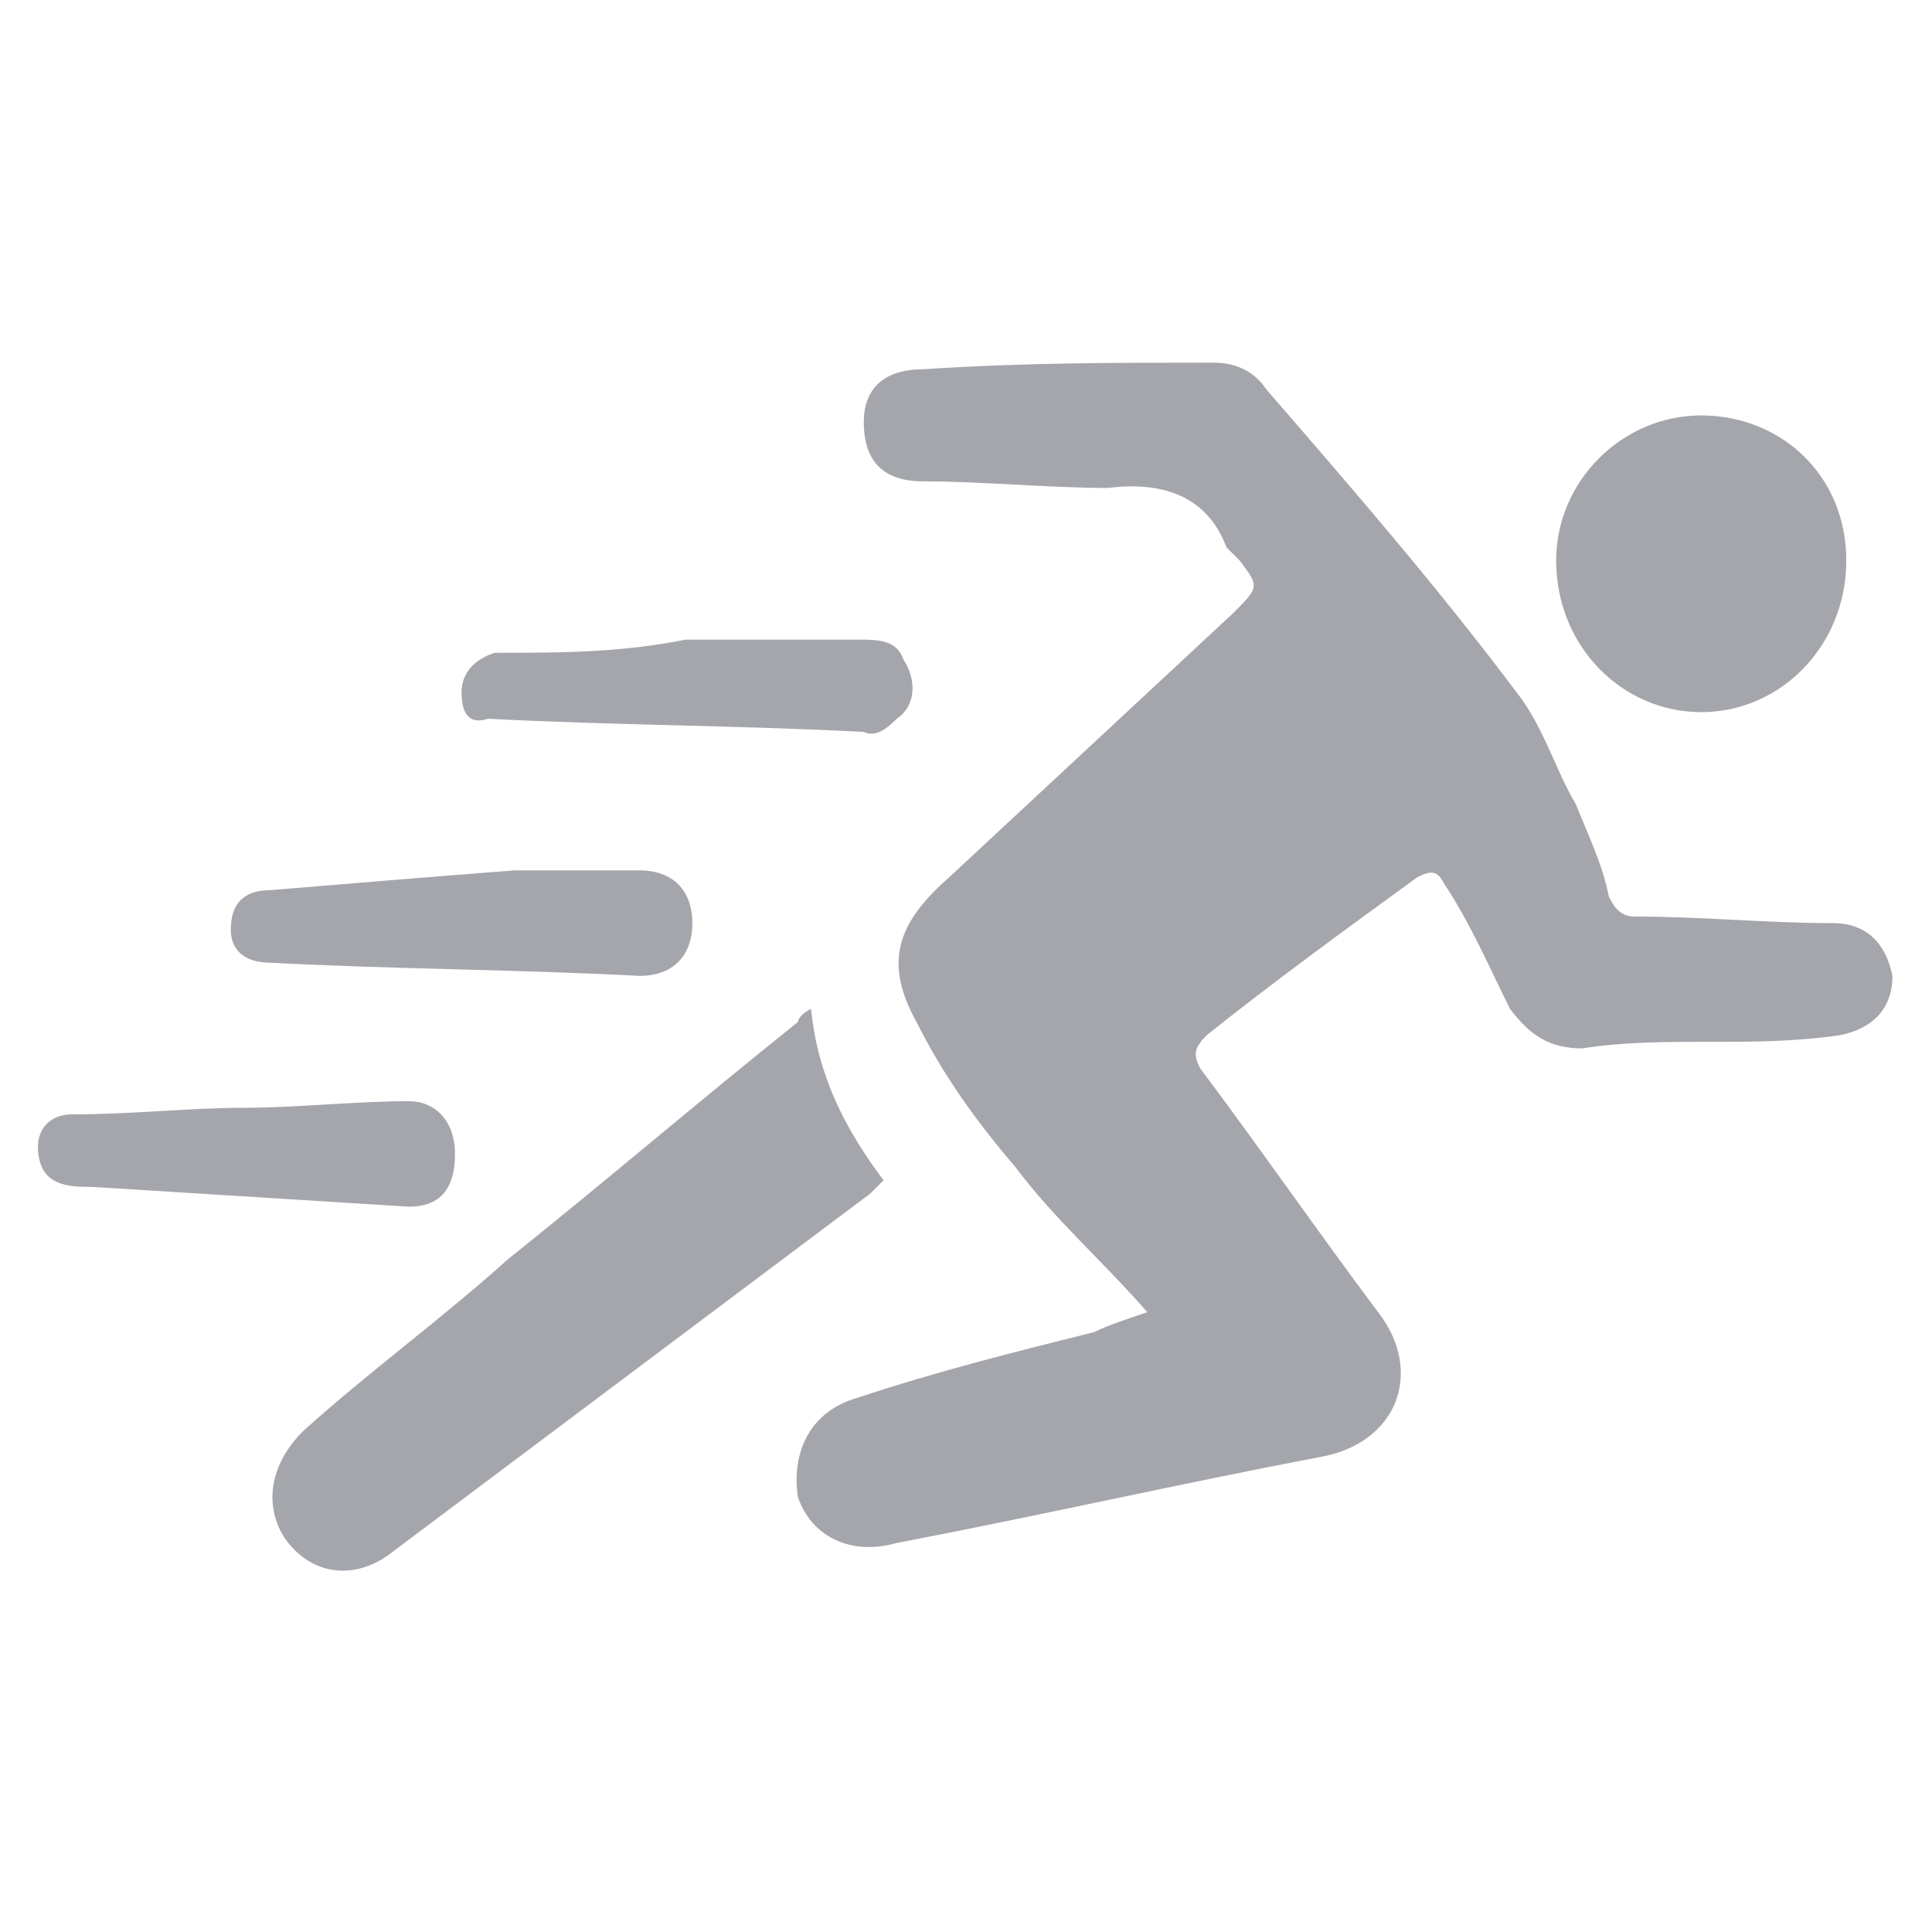 <?xml version="1.0" encoding="utf-8"?>
<!-- Generator: Adobe Illustrator 18.1.1, SVG Export Plug-In . SVG Version: 6.00 Build 0)  -->
<svg version="1.1" xmlns="http://www.w3.org/2000/svg" xmlns:xlink="http://www.w3.org/1999/xlink" x="0px" y="0px"
	 viewBox="0 0 29.3 29.3" enable-background="new 0 0 29.3 29.3" xml:space="preserve">
<g id="Layer_1">
</g>
<g id="Layer_2">
	<g>
		<g>
			<path fill="#A4A6AC" d="M28,8.5c0,1.3-1,2.3-2.2,2.3c-1.2,0-2.2-1-2.2-2.3c0-1.2,1-2.2,2.2-2.2C27,6.3,28,7.2,28,8.5z"/>
			<g>
				<path fill="#A4A6AC" d="M17.4,19.9c-0.7-0.8-1.4-1.4-2-2.2c-0.6-0.7-1.1-1.4-1.5-2.2c-0.5-0.9-0.3-1.5,0.5-2.2
					c1.4-1.3,2.9-2.7,4.3-4c0.4-0.4,0.4-0.4,0.1-0.8c-0.1-0.1-0.1-0.1-0.2-0.2c-0.3-0.8-1-1-1.8-0.9c-0.9,0-1.9-0.1-2.8-0.1
					c-0.6,0-0.9-0.3-0.9-0.9c0-0.5,0.3-0.8,0.9-0.8c1.5-0.1,2.9-0.1,4.4-0.1c0.3,0,0.6,0.1,0.8,0.4c1.3,1.5,2.6,3,3.8,4.6
					c0.4,0.5,0.6,1.2,0.9,1.7c0.2,0.5,0.4,0.9,0.5,1.4c0.1,0.2,0.2,0.3,0.4,0.3c1,0,2,0.1,3,0.1c0.5,0,0.8,0.3,0.9,0.8
					c0,0.5-0.3,0.8-0.8,0.9c-0.7,0.1-1.3,0.1-2,0.1c-0.6,0-1.3,0-1.9,0.1c-0.5,0-0.8-0.2-1.1-0.6c-0.3-0.6-0.6-1.3-1-1.9
					c-0.1-0.2-0.2-0.2-0.4-0.1c-1.1,0.8-2.2,1.6-3.2,2.4c-0.2,0.2-0.2,0.3-0.1,0.5c0.9,1.2,1.8,2.5,2.7,3.7c0.7,0.9,0.3,2-0.9,2.2
					c-2.1,0.4-4.3,0.9-6.4,1.3c-0.7,0.2-1.3-0.1-1.5-0.7C12,22,12.3,21.4,13,21.2c1.2-0.4,2.4-0.7,3.6-1
					C16.8,20.1,17.1,20,17.4,19.9z"/>
				<path fill="#A4A6AC" d="M12.3,15.3c0.1,1,0.5,1.8,1.1,2.6c-0.1,0.1-0.2,0.2-0.2,0.2c-2.4,1.8-4.8,3.6-7.2,5.4
					c-0.6,0.5-1.3,0.4-1.7-0.2c-0.3-0.5-0.2-1.1,0.3-1.6c1-0.9,2.1-1.7,3.1-2.6c1.5-1.2,2.9-2.4,4.4-3.6
					C12.1,15.5,12.1,15.4,12.3,15.3z"/>
				<path fill="#A4A6AC" d="M10.4,9.7c0.9,0,1.8,0,2.6,0c0.3,0,0.6,0,0.7,0.3c0.2,0.3,0.2,0.7-0.1,0.9c-0.1,0.1-0.3,0.3-0.5,0.2
					c-1.9-0.1-3.8-0.1-5.7-0.2C7.1,11,7,10.8,7,10.5c0-0.3,0.2-0.5,0.5-0.6C8.5,9.9,9.4,9.9,10.4,9.7C10.4,9.8,10.4,9.7,10.4,9.7z"
					/>
				<path fill="#A4A6AC" d="M7.8,13.2c0.6,0,1.3,0,1.9,0c0.5,0,0.8,0.3,0.8,0.8c0,0.5-0.3,0.8-0.8,0.8c-1.9-0.1-3.7-0.1-5.6-0.2
					c-0.4,0-0.6-0.2-0.6-0.5c0-0.4,0.2-0.6,0.6-0.6C5.3,13.4,6.5,13.3,7.8,13.2C7.8,13.3,7.8,13.2,7.8,13.2z"/>
				<path fill="#A4A6AC" d="M3.7,16.8c0.8,0,1.7-0.1,2.5-0.1c0.4,0,0.7,0.3,0.7,0.8c0,0.5-0.2,0.8-0.7,0.8C4.6,18.2,3,18.1,1.4,18
					c-0.3,0-0.7,0-0.8-0.4c-0.1-0.4,0.1-0.7,0.5-0.7C2,16.9,2.9,16.8,3.7,16.8C3.7,16.8,3.7,16.8,3.7,16.8z"/>
			</g>
		</g>
	</g>
</g>
</svg>
